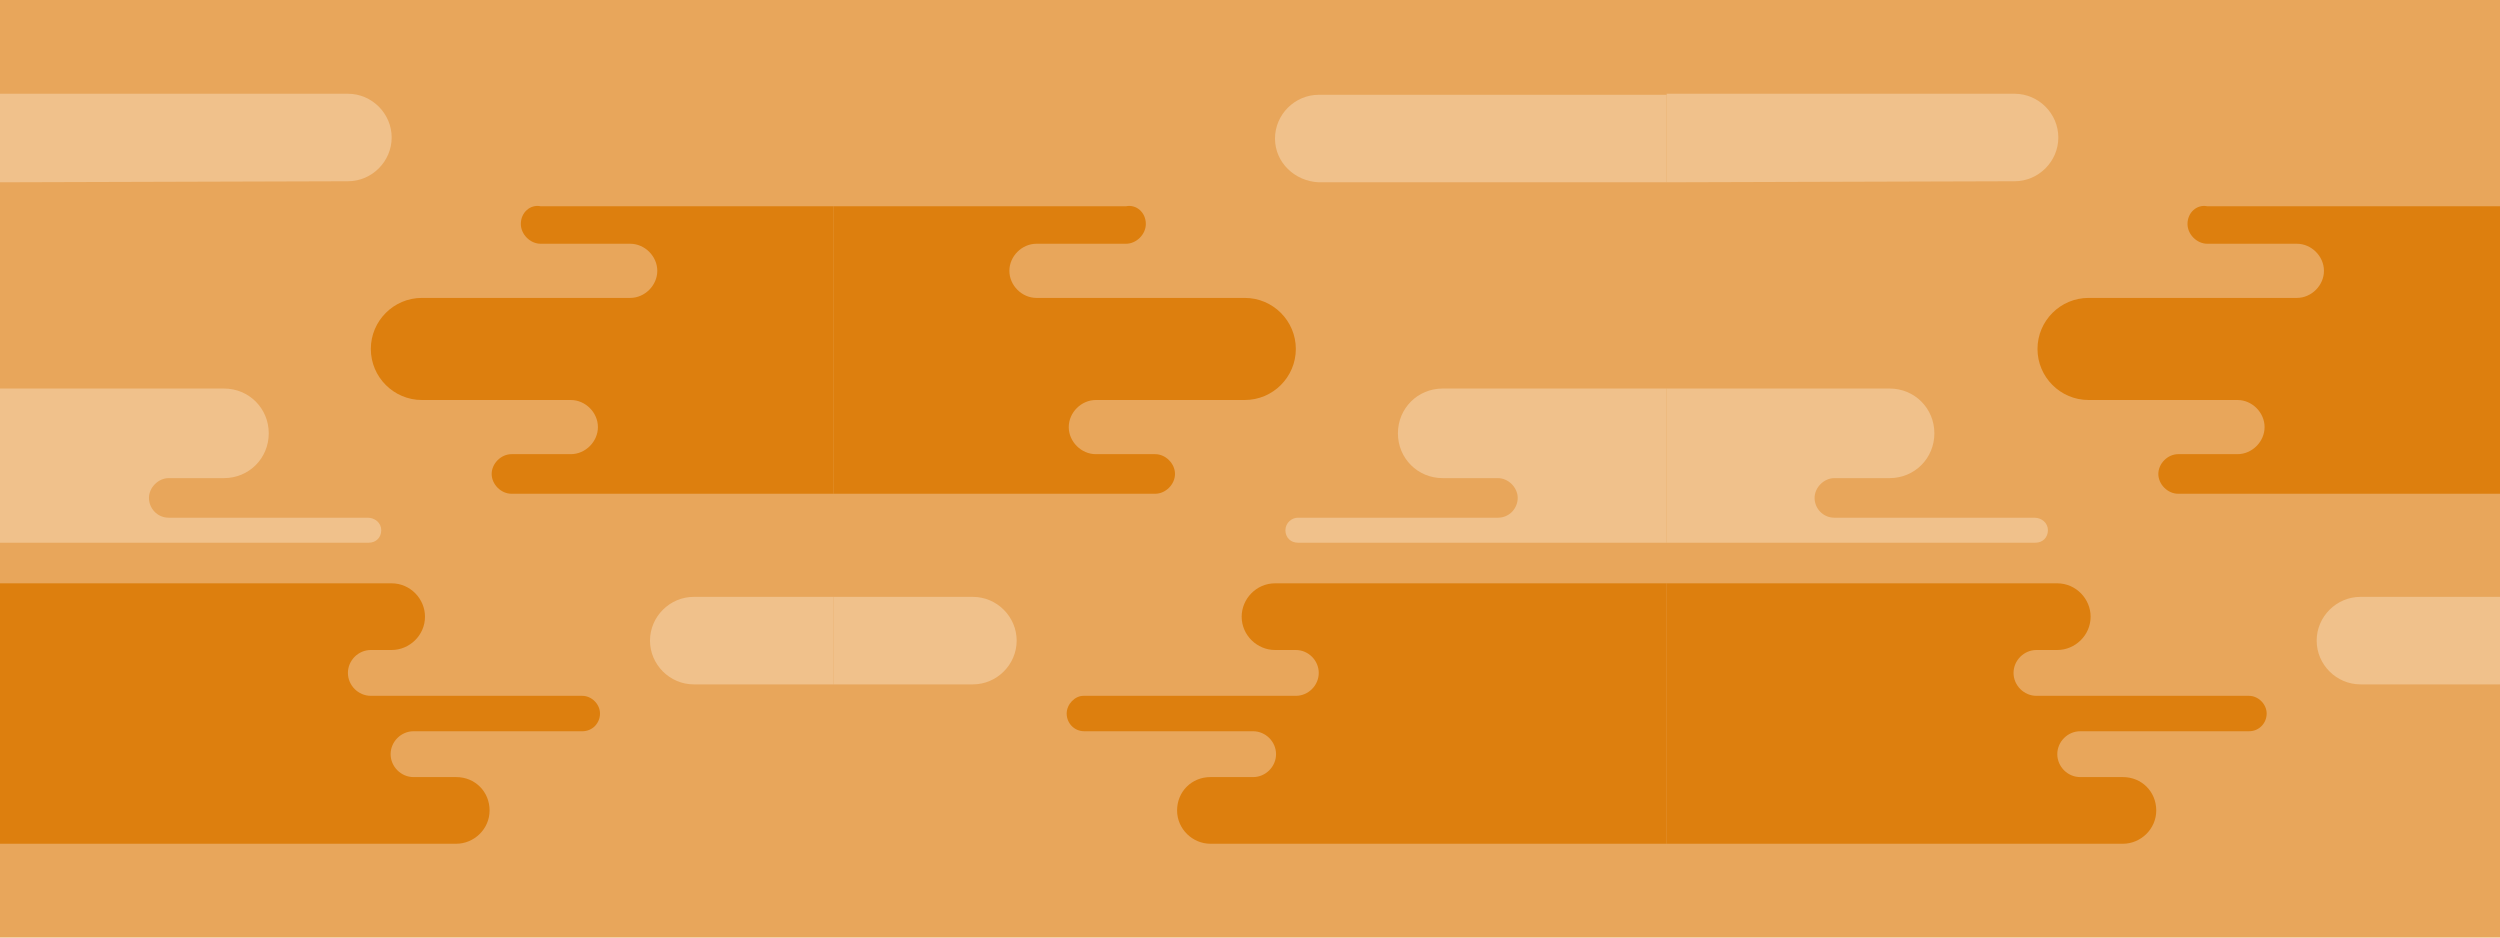 <?xml version="1.0" encoding="utf-8"?>
<!-- Generator: Adobe Illustrator 19.0.0, SVG Export Plug-In . SVG Version: 6.00 Build 0)  -->
<svg version="1.1" xmlns="http://www.w3.org/2000/svg" xmlns:xlink="http://www.w3.org/1999/xlink" x="0px" y="0px"
	 viewBox="0 0 240 90" style="enable-background:new 0 0 240 90;" xml:space="preserve">
<style type="text/css">
	.st0{fill:#E8A65B;}
	.st1{fill:#F0C18B;}
	.st2{fill:#DD7F0E;}
</style>
<g id="Ebene_2">
	<rect id="XMLID_23_" class="st0" width="240" height="90"/>
</g>
<g id="Ebene_3">
	<g id="XMLID_1454_">
		<path id="XMLID_1456_" class="st1" d="M33.4,17.4c2.3,0,4.2-1.9,4.2-4.2s-1.9-4.2-4.2-4.2H0v8.5L33.4,17.4L33.4,17.4z"/>
		<path id="XMLID_1455_" class="st1" d="M80,57.3H66.6c-2.3,0-4.2,1.9-4.2,4.2s1.9,4.2,4.2,4.2H80V57.3z"/>
	</g>
	<path id="XMLID_1453_" class="st1" d="M35.3,49.7H16.2c-1.1,0-1.9-0.9-1.9-1.9c0-1,0.9-1.9,1.9-1.9h5.3c2.4,0,4.3-1.9,4.3-4.3
		c0-2.4-1.9-4.3-4.3-4.3H0c0,0,0,5.7,0,8.7c0,2.1,0,6.1,0,6.1h35.4c0.7,0,1.2-0.5,1.2-1.2S36,49.7,35.3,49.7z"/>
	<path id="XMLID_1452_" class="st2" d="M55.9,66.8H35.6c-1.2,0-2.2-1-2.2-2.2s1-2.2,2.2-2.2h2c1.7,0,3.2-1.4,3.2-3.2
		c0-1.7-1.4-3.2-3.2-3.2H0v25h43.8c1.7,0,3.2-1.4,3.2-3.2s-1.4-3.2-3.2-3.2h-4.1c-1.2,0-2.2-1-2.2-2.2c0-1.2,1-2.2,2.2-2.2h16.2
		c1,0,1.7-0.8,1.7-1.7C57.6,67.6,56.8,66.8,55.9,66.8z"/>
	<path id="XMLID_1451_" class="st2" d="M80,19.8H51.9c-1-0.2-1.9,0.6-1.9,1.7c0,1,0.9,1.9,1.9,1.9h8.6c1.4,0,2.6,1.2,2.6,2.6
		s-1.2,2.6-2.6,2.6h-20c-2.7,0-4.9,2.2-4.9,4.9c0,2.7,2.2,4.9,4.9,4.9h14.3c1.4,0,2.6,1.2,2.6,2.6c0,1.4-1.2,2.6-2.6,2.6h-5.7
		c-1,0-1.9,0.9-1.9,1.9c0,1,0.9,1.9,1.9,1.9H80"/>
	<g id="XMLID_45_">
		<path id="XMLID_411_" class="st1" d="M126.6,17.5H160V9.1h-33.4c-2.3,0-4.2,1.9-4.2,4.2S124.3,17.4,126.6,17.5L126.6,17.5z"/>
		<path id="XMLID_46_" class="st1" d="M80,65.7h13.4c2.3,0,4.2-1.9,4.2-4.2s-1.9-4.2-4.2-4.2H80V65.7z"/>
	</g>
	<path id="XMLID_44_" class="st1" d="M123.4,50.9c0,0.7,0.5,1.2,1.2,1.2H160c0,0,0-4,0-6.1c0-3,0-8.7,0-8.7h-21.5
		c-2.4,0-4.3,1.9-4.3,4.3c0,2.4,1.9,4.3,4.3,4.3h5.3c1,0,1.9,0.9,1.9,1.9c0,1-0.8,1.9-1.9,1.9h-19.2C124,49.7,123.4,50.2,123.4,50.9
		z"/>
	<path id="XMLID_43_" class="st2" d="M102.4,68.5c0,0.9,0.7,1.7,1.7,1.7h16.2c1.2,0,2.2,1,2.2,2.2c0,1.2-1,2.2-2.2,2.2h-4.1
		c-1.8,0-3.2,1.4-3.2,3.2s1.5,3.2,3.2,3.2H160V56h-37.6c-1.8,0-3.2,1.5-3.2,3.2c0,1.8,1.5,3.2,3.2,3.2h2c1.2,0,2.2,1,2.2,2.2
		s-1,2.2-2.2,2.2h-20.4C103.2,66.8,102.4,67.6,102.4,68.5z"/>
	<path id="XMLID_42_" class="st2" d="M80,47.4h30.9c1,0,1.9-0.9,1.9-1.9c0-1-0.9-1.9-1.9-1.9h-5.7c-1.4,0-2.6-1.2-2.6-2.6
		c0-1.4,1.2-2.6,2.6-2.6h14.3c2.7,0,4.9-2.2,4.9-4.9c0-2.7-2.2-4.9-4.9-4.9h-20c-1.4,0-2.6-1.2-2.6-2.6s1.2-2.6,2.6-2.6h8.6
		c1,0,1.9-0.9,1.9-1.9c0-1.1-0.9-1.9-1.9-1.7H80"/>
	<g id="XMLID_1363_">
		<path id="XMLID_1365_" class="st1" d="M193.4,17.4c2.3,0,4.2-1.9,4.2-4.2s-1.9-4.2-4.2-4.2H160v8.5L193.4,17.4L193.4,17.4z"/>
		<path id="XMLID_1364_" class="st1" d="M240,57.3h-13.4c-2.3,0-4.2,1.9-4.2,4.2s1.9,4.2,4.2,4.2H240V57.3z"/>
	</g>
	<path id="XMLID_1362_" class="st1" d="M195.3,49.7h-19.2c-1.1,0-1.9-0.9-1.9-1.9c0-1,0.9-1.9,1.9-1.9h5.3c2.4,0,4.3-1.9,4.3-4.3
		c0-2.4-1.9-4.3-4.3-4.3H160c0,0,0,5.7,0,8.7c0,2.1,0,6.1,0,6.1h35.4c0.7,0,1.2-0.5,1.2-1.2S196,49.7,195.3,49.7z"/>
	<path id="XMLID_1361_" class="st2" d="M215.9,66.8h-20.4c-1.2,0-2.2-1-2.2-2.2s1-2.2,2.2-2.2h2c1.7,0,3.2-1.4,3.2-3.2
		c0-1.7-1.4-3.2-3.2-3.2H160v25h43.8c1.7,0,3.2-1.4,3.2-3.2s-1.4-3.2-3.2-3.2h-4.1c-1.2,0-2.2-1-2.2-2.2c0-1.2,1-2.2,2.2-2.2h16.2
		c1,0,1.7-0.8,1.7-1.7C217.6,67.6,216.8,66.8,215.9,66.8z"/>
	<path id="XMLID_1360_" class="st2" d="M240,19.8h-28.1c-1-0.2-1.9,0.6-1.9,1.7c0,1,0.9,1.9,1.9,1.9h8.6c1.4,0,2.6,1.2,2.6,2.6
		s-1.2,2.6-2.6,2.6h-20c-2.7,0-4.9,2.2-4.9,4.9c0,2.7,2.2,4.9,4.9,4.9h14.3c1.4,0,2.6,1.2,2.6,2.6c0,1.4-1.2,2.6-2.6,2.6h-5.7
		c-1,0-1.9,0.9-1.9,1.9c0,1,0.9,1.9,1.9,1.9H240"/>
</g>
</svg>
